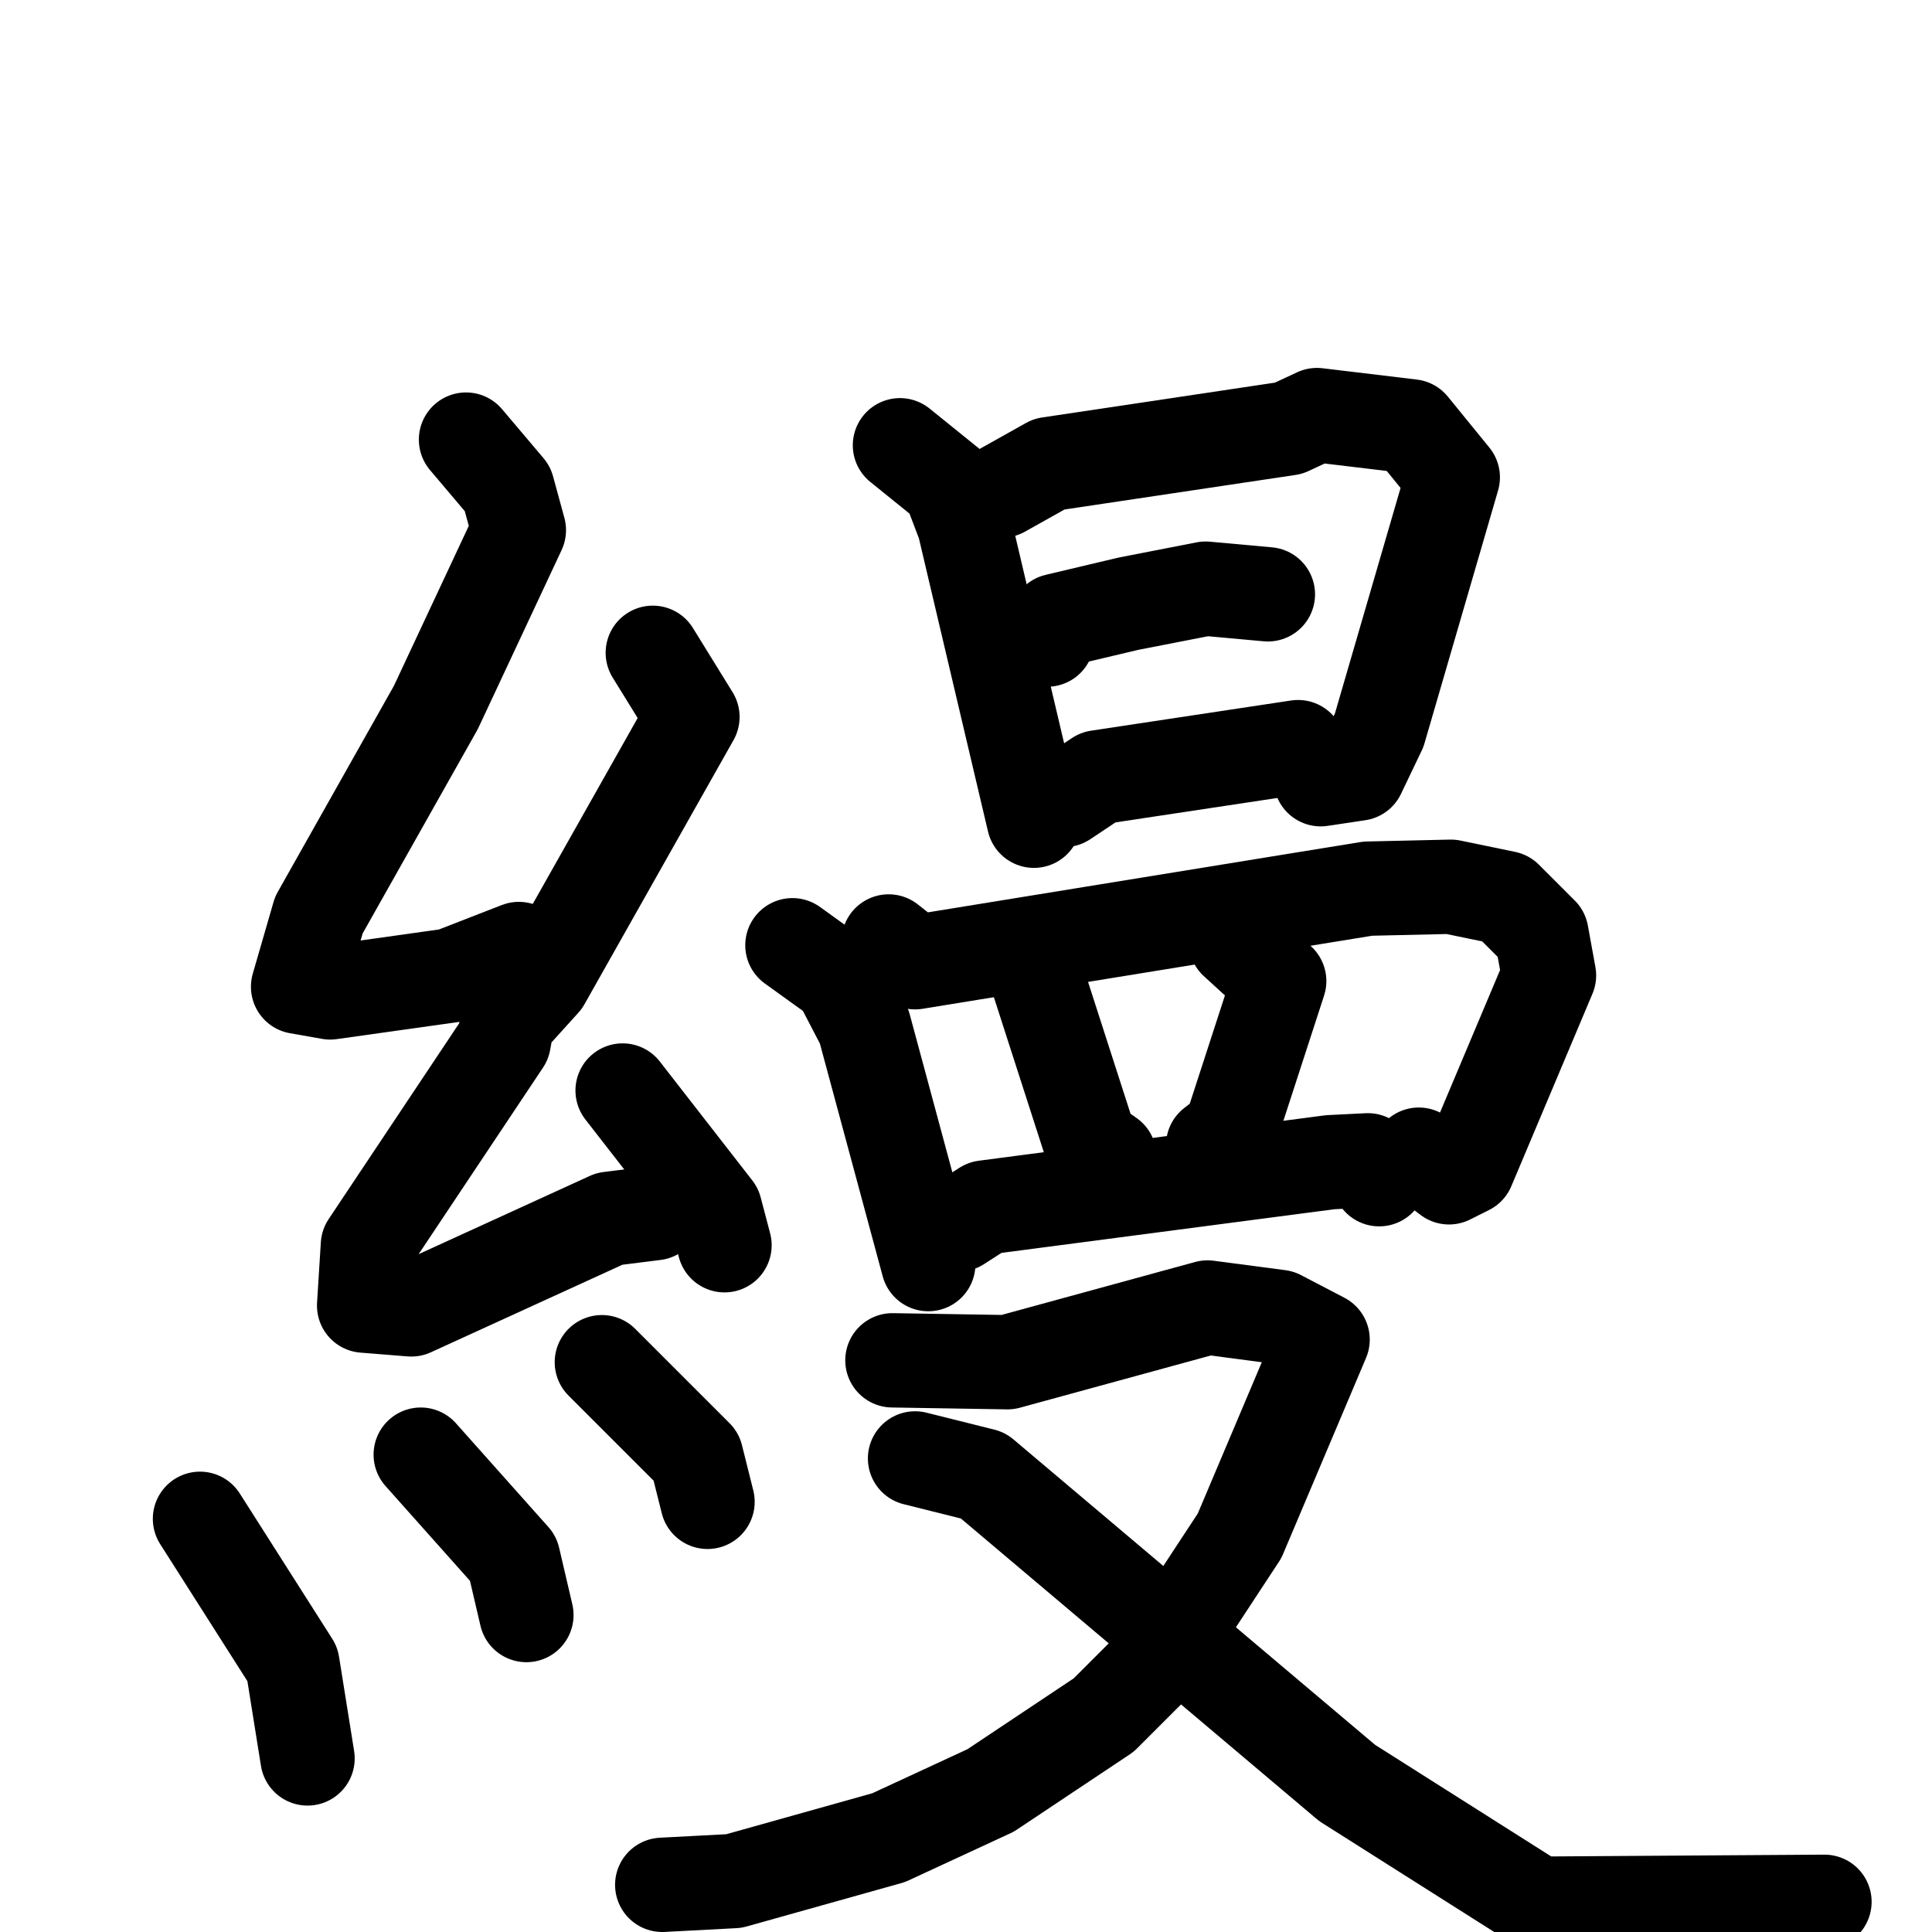 <svg xmlns="http://www.w3.org/2000/svg" viewBox="0 0 1024 1024">
  <g style="fill:none;stroke:#000000;stroke-width:50;stroke-linecap:round;stroke-linejoin:round;" transform="scale(1, 1) translate(0, 0)">
    <path d="M 247.0,233.0 L 269.0,259.0 L 275.0,281.0 L 231.0,375.0 L 169.0,485.0 L 158.0,523.0 L 175.0,526.0 L 239.0,517.0 L 275.0,503.0"/>
    <path d="M 346.0,346.0 L 367.0,380.0 L 288.0,520.0 L 269.0,541.0 L 267.0,552.0 L 195.0,660.0 L 193.0,692.0 L 218.0,694.0 L 323.0,646.0 L 347.0,643.0"/>
    <path d="M 330.0,578.0 L 379.0,641.0 L 384.0,660.0"/>
    <path d="M 106.0,805.0 L 155.0,882.0 L 163.0,932.0"/>
    <path d="M 223.0,771.0 L 272.0,826.0 L 279.0,856.0"/>
    <path d="M 319.0,722.0 L 369.0,772.0 L 375.0,796.0"/>
    <path d="M 477.0,236.0 L 503.0,257.0 L 511.0,278.0 L 548.0,435.0"/>
    <path d="M 531.0,260.0 L 556.0,246.0 L 683.0,227.0 L 698.0,220.0 L 748.0,226.0 L 770.0,253.0 L 731.0,387.0 L 720.0,410.0 L 700.0,413.0"/>
    <path d="M 555.0,339.0 L 560.0,329.0 L 598.0,320.0 L 639.0,312.0 L 672.0,315.0"/>
    <path d="M 564.0,424.0 L 582.0,412.0 L 688.0,396.0"/>
    <path d="M 420.0,501.0 L 445.0,519.0 L 458.0,544.0 L 492.0,670.0"/>
    <path d="M 471.0,499.0 L 485.0,510.0 L 725.0,471.0 L 769.0,470.0 L 798.0,476.0 L 817.0,495.0 L 821.0,517.0 L 778.0,619.0 L 768.0,624.0 L 752.0,612.0"/>
    <path d="M 549.0,516.0 L 578.0,606.0 L 588.0,613.0"/>
    <path d="M 655.0,499.0 L 678.0,520.0 L 652.0,600.0 L 643.0,607.0"/>
    <path d="M 508.0,649.0 L 522.0,640.0 L 705.0,616.0 L 725.0,615.0 L 731.0,625.0"/>
    <path d="M 473.0,721.0 L 534.0,722.0 L 640.0,693.0 L 678.0,698.0 L 701.0,710.0 L 657.0,814.0 L 613.0,881.0 L 585.0,909.0 L 525.0,949.0 L 471.0,974.0 L 389.0,997.0 L 351.0,999.0"/>
    <path d="M 485.0,773.0 L 521.0,782.0 L 714.0,945.0 L 815.0,1009.0 L 967.0,1008.0"/>
  </g>
</svg>
